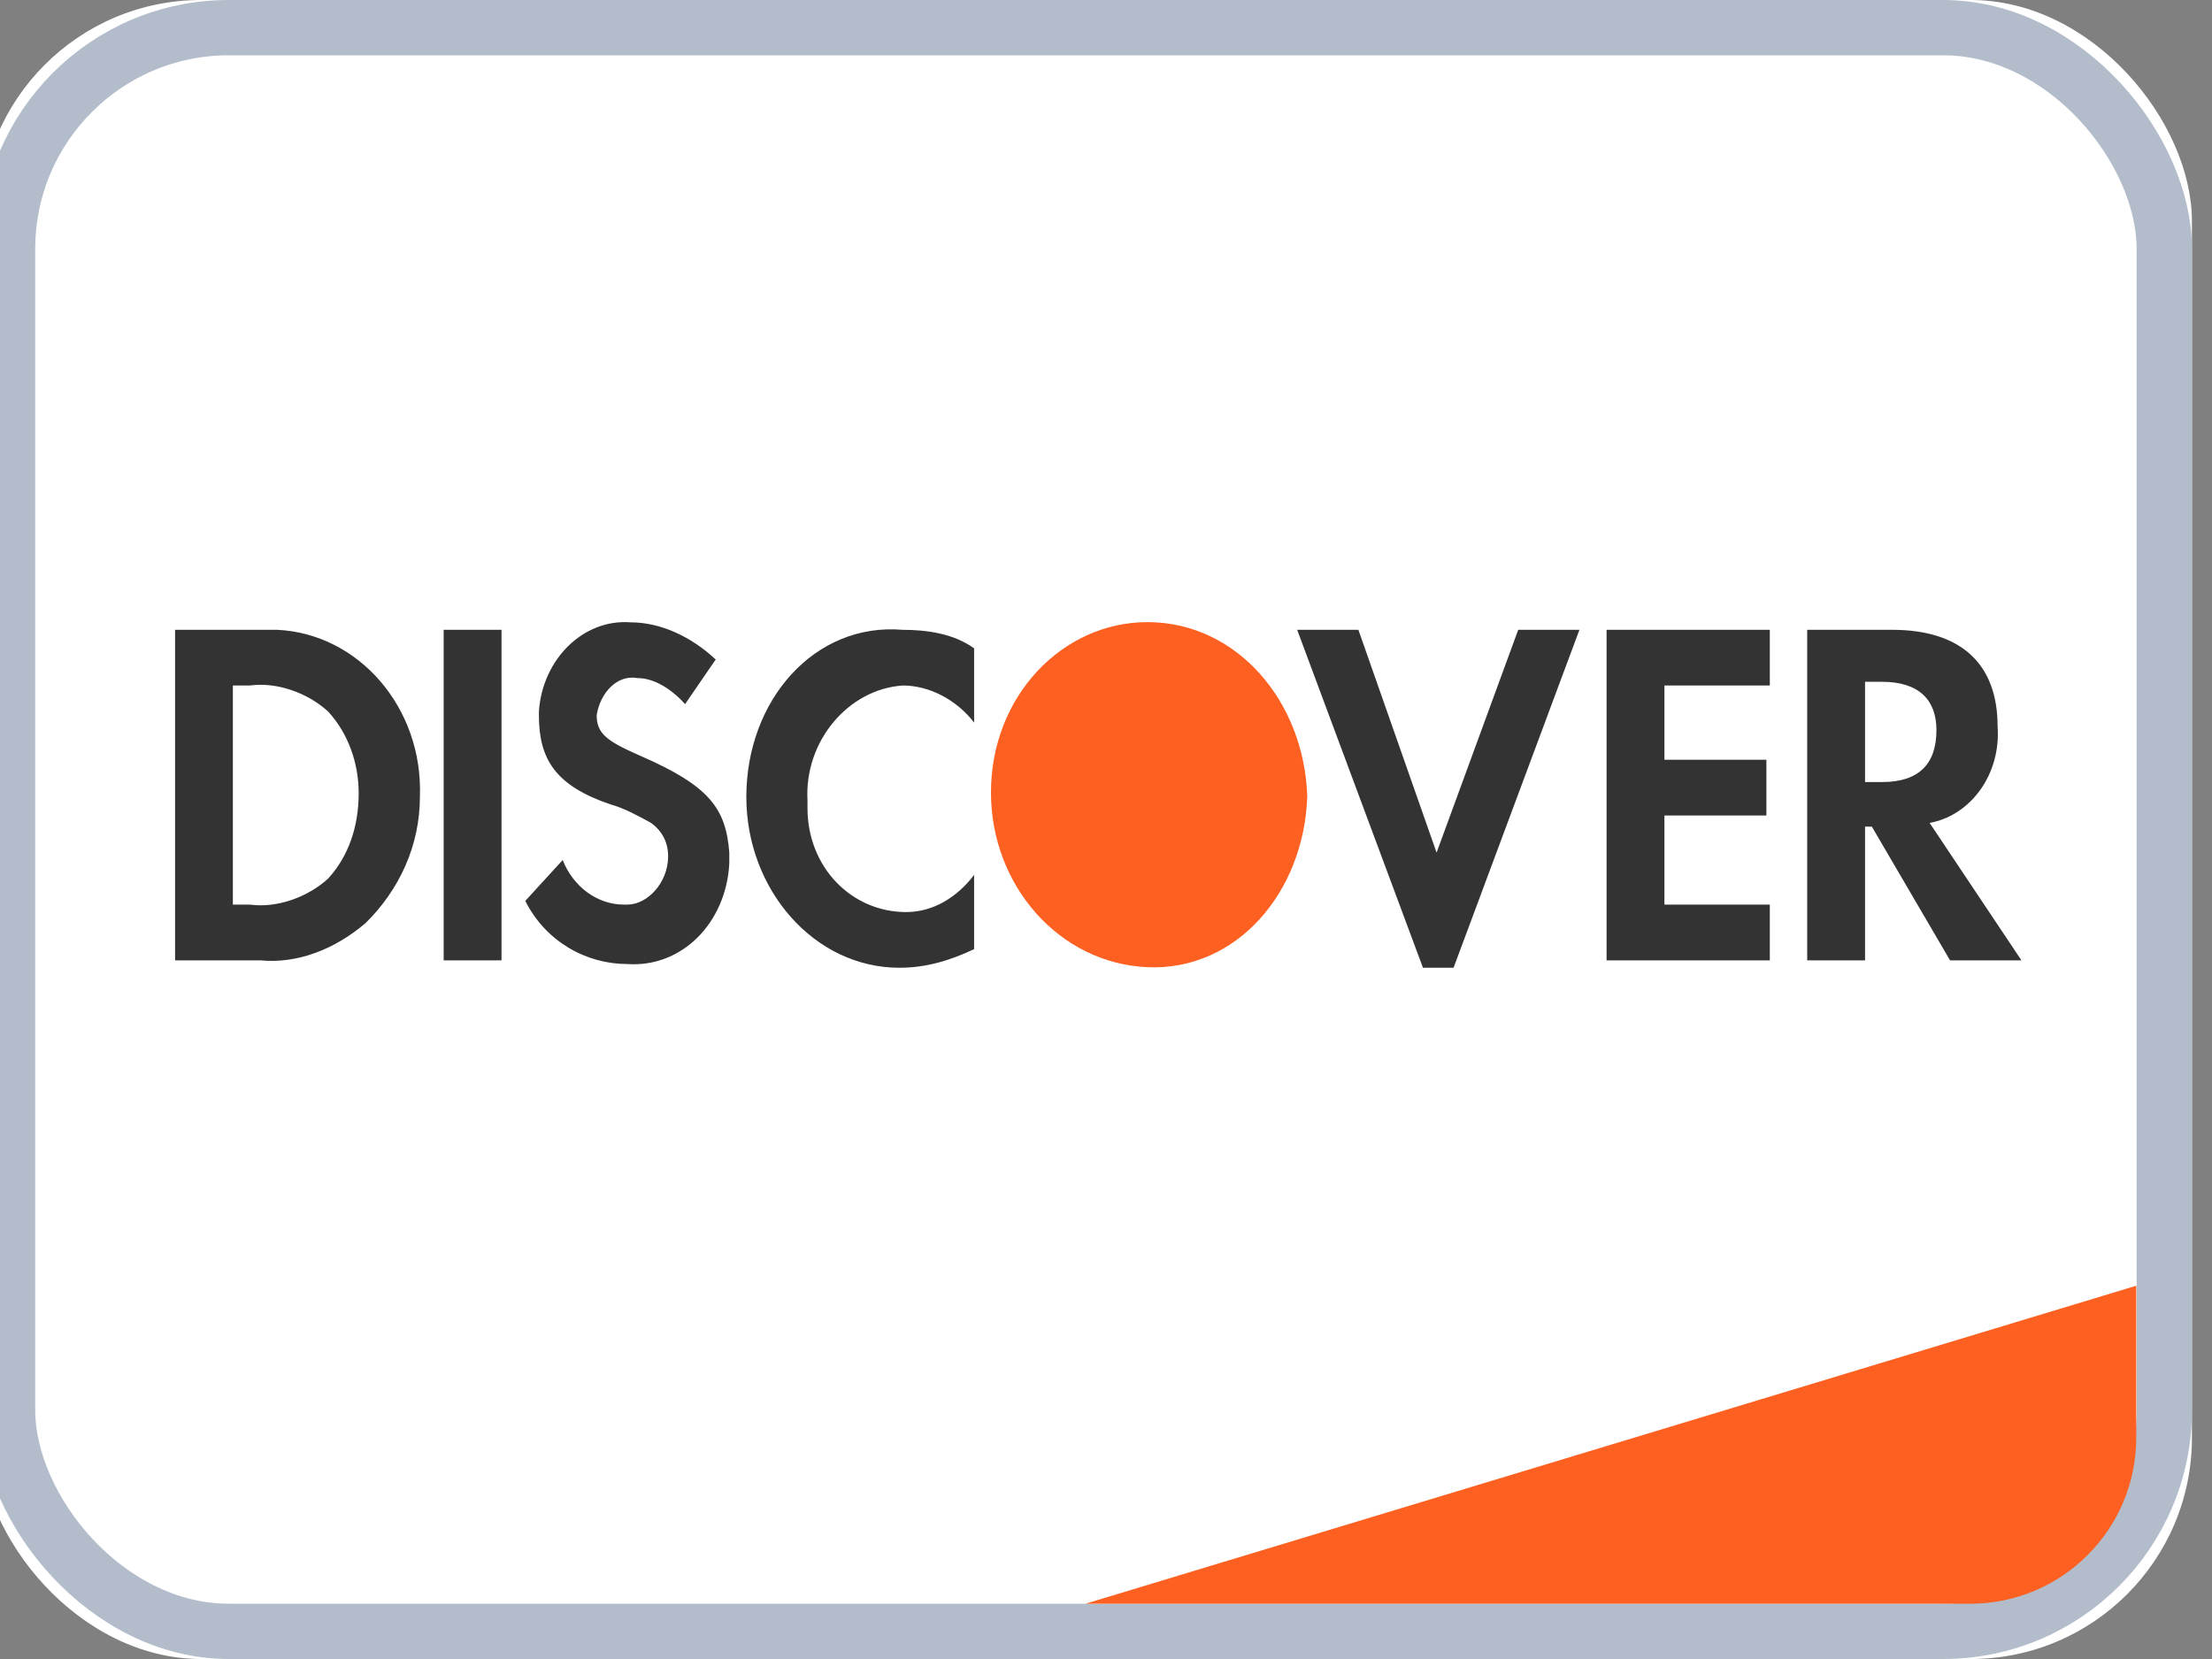 <svg width="40" height="30" viewBox="0 0 40 30" fill="none" xmlns="http://www.w3.org/2000/svg" xmlns:xlink="http://www.w3.org/1999/xlink">
	<rect x="0" y="0" width="40" height="30" fill="#808080" stroke="none"/>
	<desc>
			Created with Pixso.
	</desc>
	<defs/>
	<rect id="Discover" rx="12" width="40" height="30" transform="translate(-0.363 0)" fill="#FFFFFF" fill-opacity="0"/>
	<rect id="BASE" width="40" height="30" transform="translate(-0.363 0)" fill="#FFFFFF" fill-opacity="0"/>
	<rect id="BASE" x="-0.363" rx="4" width="40" height="30" fill="#FFFFFF" fill-opacity="1"/>
	<rect id="BASE" x="0.137" y="0.5" rx="4" width="39" height="29" stroke="#B2BCCA" stroke-opacity="1" stroke-width="1"/>
	<path id="Stripe" d="M38.63 23.25L19.63 29L35.63 29C37.29 29 38.63 27.65 38.63 26L38.63 23.25Z" fill="#FD6020" fill-opacity="1" fill-rule="evenodd"/>
	<path id="DISC-VER" d="M10.79 12.933C10.79 13.269 10.975 13.403 11.59 13.672C12.819 14.209 13.127 14.612 13.188 15.418L13.188 15.62C13.127 16.694 12.328 17.5 11.344 17.433C10.606 17.433 9.868 17.03 9.499 16.291L10.175 15.552C10.36 16.023 10.79 16.358 11.282 16.358L11.344 16.358C11.713 16.358 12.082 15.955 12.082 15.485C12.082 15.217 11.959 15.015 11.774 14.881C11.528 14.746 11.282 14.612 11.036 14.545C10.053 14.209 9.745 13.739 9.745 12.933L9.745 12.866C9.807 11.926 10.544 11.187 11.405 11.254C11.959 11.254 12.512 11.523 12.942 11.926L12.389 12.732C12.143 12.463 11.835 12.262 11.528 12.262C11.159 12.194 10.852 12.53 10.79 12.933ZM13.496 14.411C13.496 16.09 14.726 17.5 16.263 17.5C16.754 17.5 17.185 17.366 17.615 17.164L17.615 15.821C17.308 16.224 16.877 16.493 16.386 16.493C15.402 16.493 14.602 15.687 14.602 14.612L14.602 14.478C14.541 13.403 15.34 12.463 16.324 12.396C16.816 12.396 17.308 12.665 17.615 13.067L17.615 11.724C17.247 11.456 16.754 11.389 16.324 11.389C14.726 11.254 13.496 12.665 13.496 14.411ZM3.166 11.389L5.011 11.389C6.486 11.456 7.655 12.799 7.593 14.411C7.593 15.284 7.224 16.09 6.609 16.694C6.056 17.164 5.379 17.433 4.703 17.366L3.166 17.366L3.166 11.389ZM8.023 17.366L9.069 17.366L9.069 11.389L8.023 11.389L8.023 17.366ZM24.564 11.389L25.978 15.418L27.454 11.389L28.561 11.389L26.285 17.5L25.732 17.5L23.457 11.389L24.564 11.389ZM29.052 17.366L32.004 17.366L32.004 16.358L30.098 16.358L30.098 14.747L31.942 14.747L31.942 13.739L30.098 13.739L30.098 12.396L32.004 12.396L32.004 11.389L29.052 11.389L29.052 17.366ZM34.217 11.389C35.447 11.389 36.123 11.993 36.123 13.135C36.185 14.008 35.632 14.747 34.894 14.881L36.554 17.366L35.263 17.366L33.849 14.948L33.726 14.948L33.726 17.366L32.68 17.366L32.68 11.389L34.217 11.389ZM34.033 14.142L33.726 14.142L33.726 12.329L34.033 12.329C34.709 12.329 35.017 12.665 35.017 13.202C35.017 13.806 34.709 14.142 34.033 14.142ZM5.933 15.888C5.564 16.224 5.011 16.425 4.519 16.358L4.211 16.358L4.211 12.396L4.519 12.396C5.011 12.329 5.564 12.53 5.933 12.866C6.302 13.269 6.486 13.806 6.486 14.344C6.486 14.948 6.302 15.485 5.933 15.888Z" clip-rule="evenodd" fill="#333333" fill-opacity="1" fill-rule="evenodd"/>
	<path id="O" d="M20.75 11.25C19.21 11.25 17.92 12.59 17.92 14.33C17.92 16.01 19.15 17.42 20.75 17.49C22.35 17.56 23.58 16.15 23.64 14.4C23.58 12.66 22.35 11.25 20.75 11.25L20.75 11.25Z" fill="#FD6020" fill-opacity="1" fill-rule="evenodd"/>
</svg>
